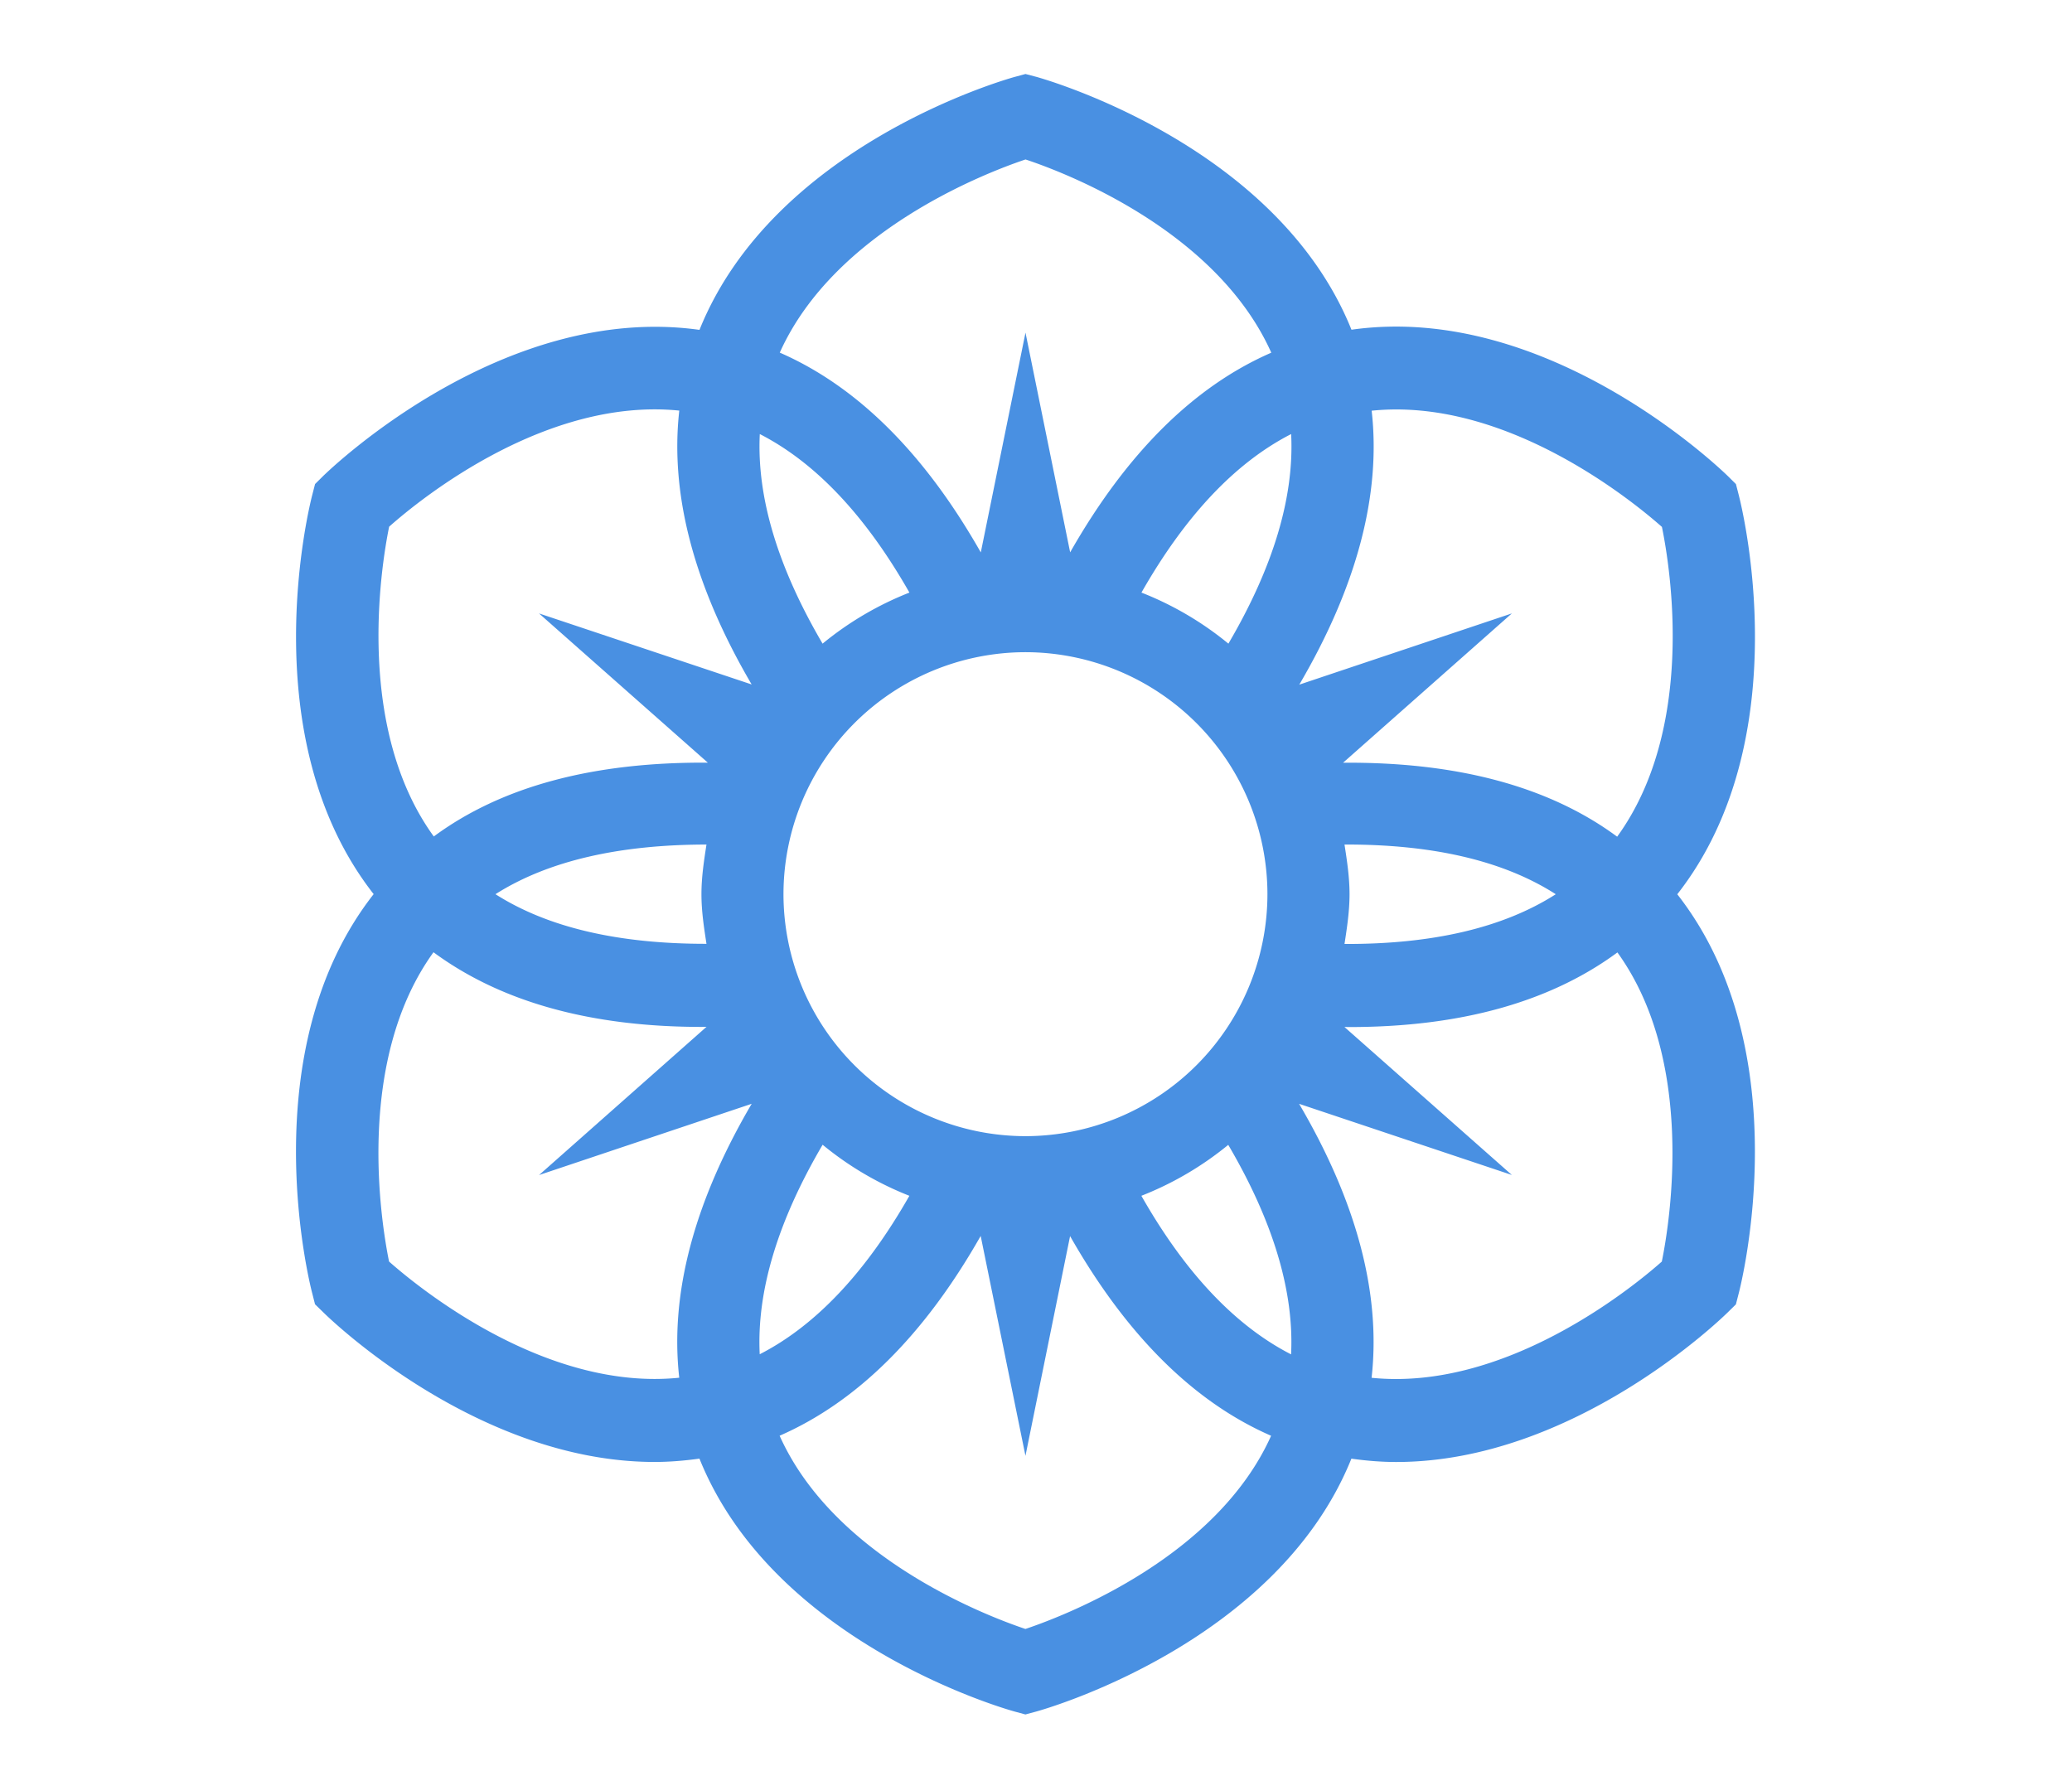 <svg xmlns="http://www.w3.org/2000/svg" width="56" height="48" viewBox="0 0 56 48">
    <path fill="#4990E2" fill-rule="evenodd" d="M43.707 22.615c-1.844-1.363-4.337-2.023-7.408-1.999l4.562-4.036-5.745 1.925c1.553-2.651 2.213-5.131 1.956-7.404 3.56-.366 6.951 2.35 7.845 3.141.24 1.17.907 5.457-1.21 8.373m-7.369.212c2.371-.007 4.287.431 5.71 1.343-1.426.913-3.35 1.354-5.71 1.344.068-.442.136-.885.136-1.346 0-.458-.068-.901-.136-1.341M44.913 34.1c-.894.791-4.288 3.503-7.843 3.14.256-2.274-.403-4.754-1.959-7.405l5.75 1.923-4.525-4 .132.002c3.01 0 5.433-.68 7.246-2.017 2.094 2.9 1.439 7.185 1.2 8.357M33.2 17.397a8.708 8.708 0 0 0-2.35-1.38c1.18-2.073 2.533-3.51 4.046-4.285.086 1.703-.484 3.6-1.696 5.665m1.694 19.21c-1.513-.775-2.868-2.212-4.046-4.286a8.736 8.736 0 0 0 2.348-1.377c1.212 2.065 1.783 3.96 1.698 5.664m-7.18 7.421c-1.134-.38-5.179-1.956-6.643-5.223 2.097-.917 3.917-2.727 5.434-5.4l1.21 5.943 1.206-5.939c1.518 2.671 3.336 4.483 5.433 5.397-1.464 3.268-5.508 4.842-6.64 5.222m-7.181-7.425c-.085-1.7.487-3.597 1.7-5.663a8.68 8.68 0 0 0 2.345 1.38c-1.18 2.072-2.533 3.509-4.045 4.283m-2.175.634c-3.566.365-6.947-2.349-7.843-3.14-.238-1.172-.894-5.46 1.201-8.36 1.814 1.338 4.236 2.018 7.247 2.018l.132-.002-4.526 4.006 5.747-1.926c-1.554 2.65-2.215 5.13-1.958 7.404m.736-11.728c-2.363.003-4.28-.434-5.703-1.341 1.426-.905 3.35-1.34 5.703-1.342-.068.44-.136.883-.136 1.34 0 .461.068.903.136 1.343m-8.577-11.274c.892-.792 4.26-3.5 7.842-3.138-.256 2.273.404 4.753 1.956 7.402l-5.747-1.92 4.563 4.034c-3.087-.021-5.57.637-7.407 1.995-2.105-2.903-1.445-7.202-1.207-8.373m10.018-2.504c1.512.774 2.865 2.212 4.044 4.285a8.72 8.72 0 0 0-2.347 1.38c-1.212-2.066-1.782-3.963-1.697-5.665m13.72 12.436a6.547 6.547 0 0 1-6.54 6.541 6.547 6.547 0 0 1-6.54-6.541 6.547 6.547 0 0 1 6.54-6.54 6.547 6.547 0 0 1 6.54 6.54M27.717 4.31c1.132.374 5.173 1.94 6.642 5.223-2.097.912-3.917 2.726-5.436 5.396l-1.207-5.938-1.208 5.94c-1.517-2.672-3.337-4.486-5.433-5.4 1.467-3.268 5.512-4.843 6.642-5.221m19.276 9.07l-.076-.296-.218-.216c-.197-.19-4.872-4.708-10.173-3.956-2.006-4.981-8.248-6.759-8.514-6.834L27.716 2l-.295.08c-.267.074-6.51 1.854-8.516 6.836-5.308-.744-9.973 3.758-10.172 3.951l-.218.216-.076.296c-.07.268-1.65 6.56 1.66 10.788-3.312 4.227-1.732 10.523-1.66 10.79l.075.296.22.214c.18.18 4.167 4.048 8.96 4.048.397 0 .804-.034 1.21-.09 2.005 4.981 8.248 6.762 8.515 6.835l.295.08.296-.08c.265-.073 6.508-1.854 8.514-6.834.408.057.812.09 1.211.09 4.795 0 8.781-3.867 8.963-4.046l.218-.214.076-.296c.071-.268 1.65-6.56-1.66-10.789 3.312-4.227 1.732-10.522 1.661-10.79"/>
</svg>
